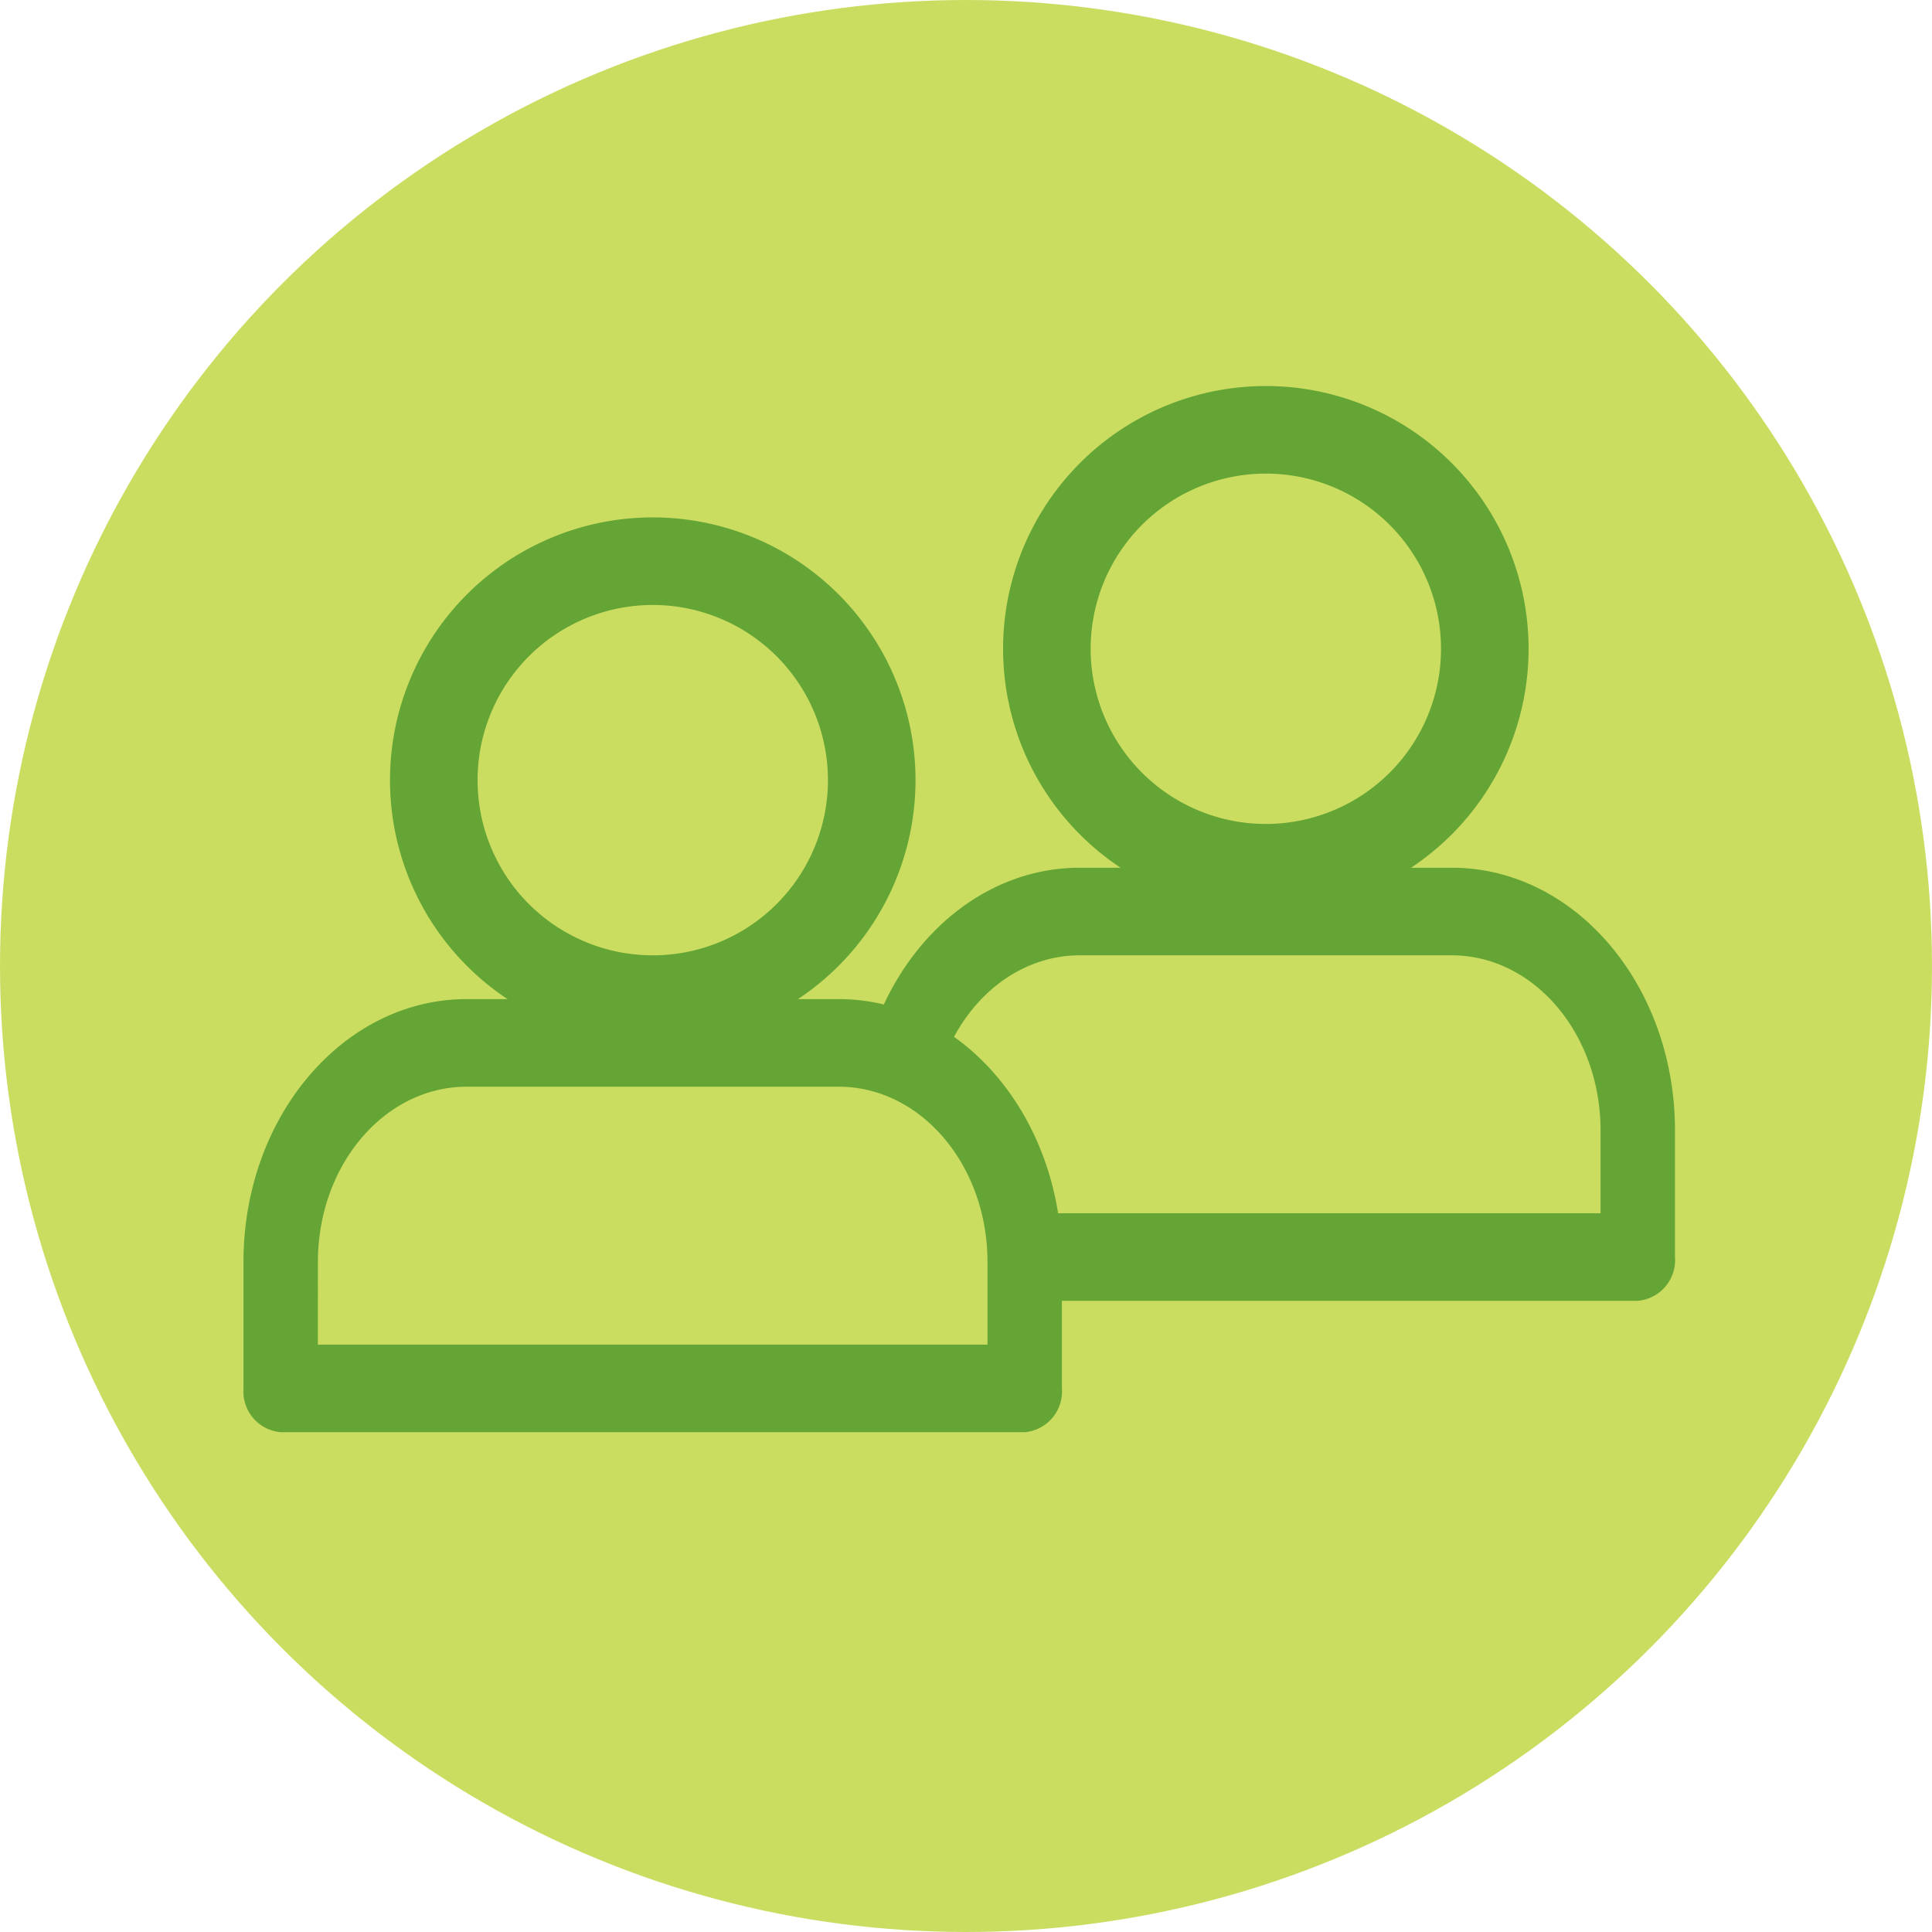 <svg xmlns="http://www.w3.org/2000/svg" width="67" height="67" viewBox="0 0 67 67">
  <g id="Group_1464" data-name="Group 1464" transform="translate(-511.349 -1208.349)">
    <circle id="Ellipse_249" data-name="Ellipse 249" cx="33.5" cy="33.5" r="33.5" transform="translate(511.349 1208.349)" fill="#cbdd61"/>
    <g id="Group_1466" data-name="Group 1466" transform="translate(519.792 1221.736)">
      <g id="Group_1465" data-name="Group 1465" transform="translate(21.261 0)">
        <path id="Path_2054" data-name="Path 2054" d="M745.6,387.97a9.112,9.112,0,1,1,9.112-9.112A9.114,9.114,0,0,1,745.6,387.97Zm0-15.187a6.075,6.075,0,1,0,6.075,6.075A6.075,6.075,0,0,0,745.6,372.783Z" transform="translate(-731.406 -369.746)" fill="#64a535"/>
        <path id="Path_2055" data-name="Path 2055" d="M760.232,395.766h-25.8a1.419,1.419,0,0,1-1.291-1.519v-4.389c0-5.033,3.466-9.112,7.741-9.112h12.9c4.275,0,7.741,4.079,7.741,9.112v4.389A1.418,1.418,0,0,1,760.232,395.766Zm-24.511-3.037h23.221v-2.87c0-3.355-2.31-6.075-5.16-6.075h-12.9c-2.851,0-5.16,2.72-5.16,6.075Z" transform="translate(-733.14 -364.041)" fill="#64a535"/>
      </g>
      <path id="Path_2056" data-name="Path 2056" d="M731.6,390.97a9.112,9.112,0,1,1,9.112-9.112A9.114,9.114,0,0,1,731.6,390.97Zm0-15.187a6.075,6.075,0,1,0,6.075,6.075A6.075,6.075,0,0,0,731.6,375.783Z" transform="translate(-717.406 -368.19)" fill="#64a535"/>
      <rect id="Rectangle_1191" data-name="Rectangle 1191" width="25.817" height="12.149" transform="translate(1.306 23.166)" fill="#cbdd61"/>
      <path id="Path_2057" data-name="Path 2057" d="M746.232,398.766h-25.8a1.419,1.419,0,0,1-1.291-1.519v-4.389c0-5.033,3.466-9.112,7.741-9.112h12.9c4.275,0,7.741,4.079,7.741,9.112v4.389A1.418,1.418,0,0,1,746.232,398.766Zm-24.511-3.037h23.221v-2.87c0-3.355-2.31-6.075-5.16-6.075h-12.9c-2.85,0-5.16,2.72-5.16,6.075Z" transform="translate(-719.14 -362.485)" fill="#64a535"/>
    </g>
  </g>
</svg>
